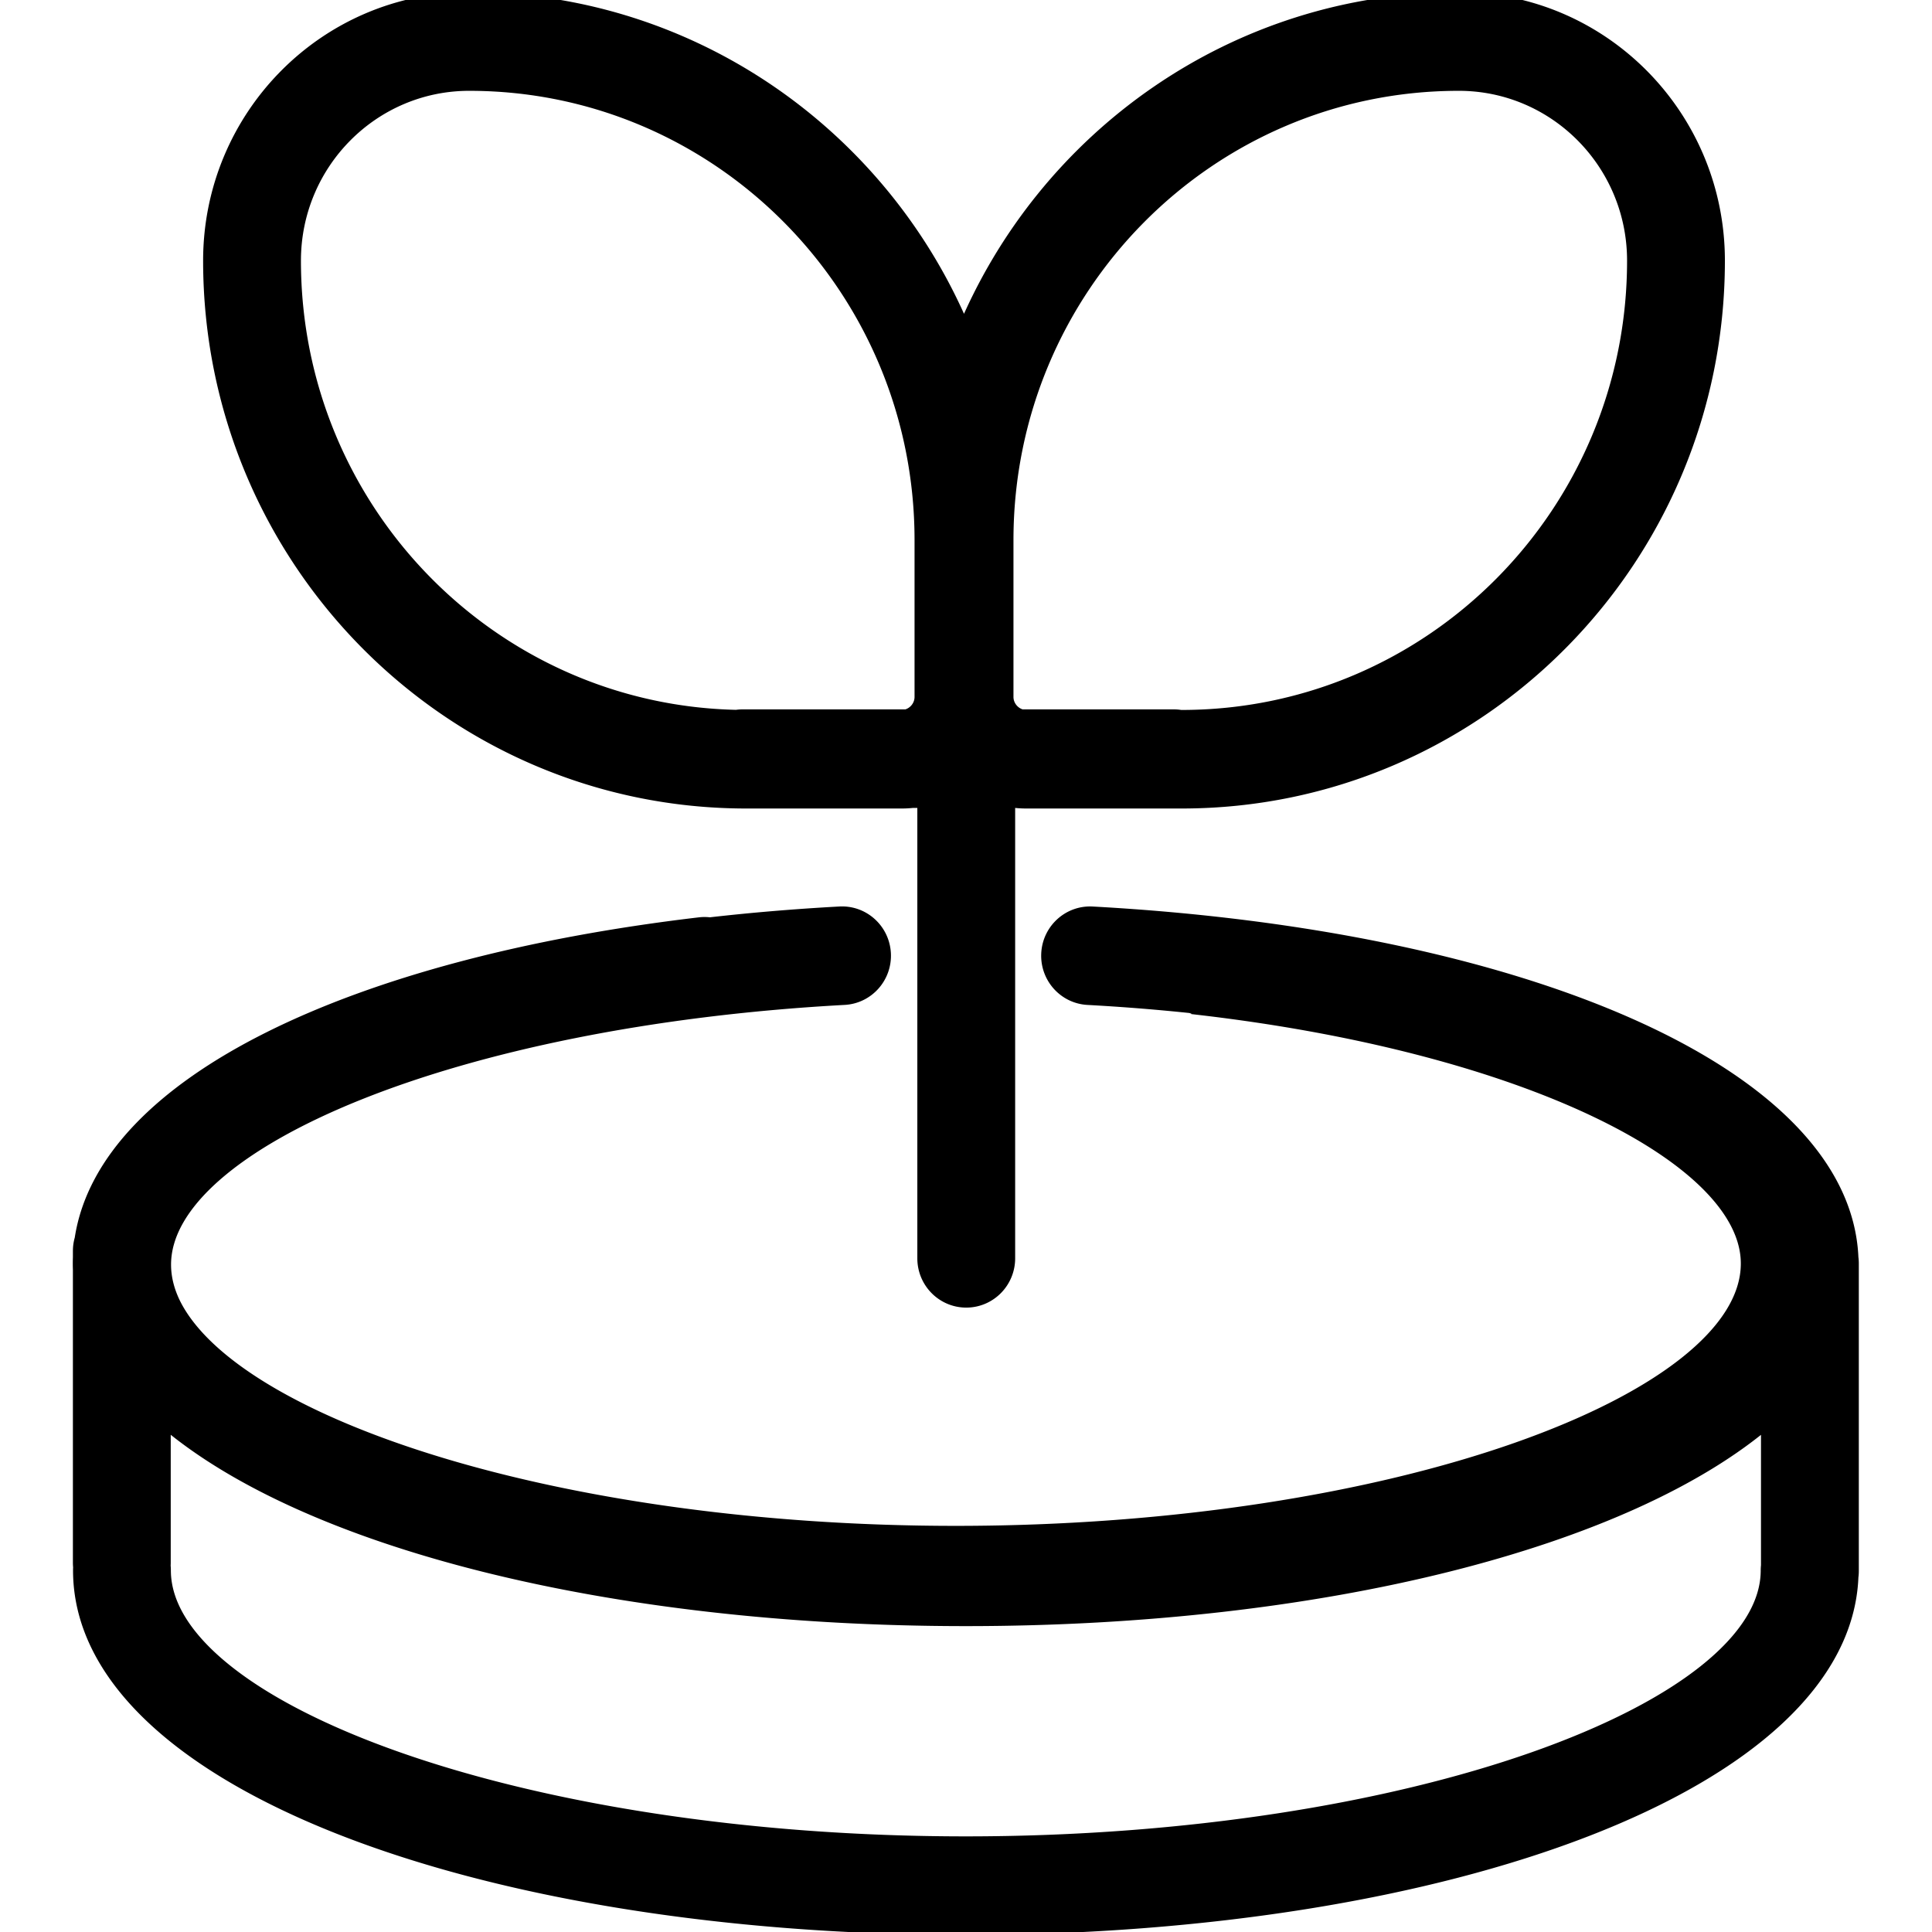 <!DOCTYPE svg PUBLIC "-//W3C//DTD SVG 1.1//EN" "http://www.w3.org/Graphics/SVG/1.1/DTD/svg11.dtd">
<!-- Uploaded to: SVG Repo, www.svgrepo.com, Transformed by: SVG Repo Mixer Tools -->
<svg fill="#000000" width="800px" height="800px" viewBox="0 0 1024 1024" xmlns="http://www.w3.org/2000/svg" stroke="#000000" stroke-width="8.192">
<g id="SVGRepo_bgCarrier" stroke-width="0"/>
<g id="SVGRepo_tracerCarrier" stroke-linecap="round" stroke-linejoin="round"/>
<g id="SVGRepo_iconCarrier">
<path d="M533.959 424.126v242.812c0 12.162-9.773 22.022-21.829 22.022s-21.829-9.859-21.829-22.022V424.126h-6.654c-1.886.2-3.8.303-5.737.303h-82.373c-156.731 0-283.783-128.17-283.783-286.28 0-76.3 61.313-138.152 136.947-138.152 118.246 0 219.599 72.954 262.243 176.679C553.588 72.951 654.941-.003 773.187-.003c75.634 0 136.947 61.852 136.947 138.152 0 158.11-127.052 286.28-283.783 286.28h-82.373a54.39 54.39 0 01-5.737-.303h-4.28zm-53.538-44.043c4.774-1.168 8.403-5.572 8.403-10.708v-83.098c0-133.785-107.505-242.237-240.124-242.237-51.522 0-93.288 42.133-93.288 94.109 0 132.025 104.695 239.379 234.903 242.18a21.87 21.87 0 013.278-.247h86.828zm145.322.303h.608c132.619 0 240.124-108.451 240.124-242.237 0-51.975-41.766-94.109-93.288-94.109-132.619 0-240.124 108.451-240.124 242.237v83.098c0 5.136 3.628 9.54 8.403 10.708h80.65c1.236 0 2.448.104 3.628.303zM937.456 751.78c-74.665 64.718-237.417 105.999-425.511 105.999-188.128 0-350.904-41.296-425.551-106.034v76.504c0 .55-.02 1.095-.059 1.634.087.801.132 1.614.132 2.439 0 74.167 189.814 145.089 425.423 145.089s425.423-70.922 425.423-145.089c0-.854.048-1.696.142-2.525V751.78zm43.452-85.135c.137.996.207 2.014.207 3.048v162.959c0 1.036-.071 2.055-.208 3.053-4.256 108.638-213.251 185.747-469.016 185.747-258.413 0-469.082-78.714-469.082-189.132 0-.55.02-1.095.059-1.634a22.571 22.571 0 01-.132-2.439V672.992a86 86 0 010-6.614v-3.293c0-2.187.316-4.3.905-6.295 12.455-82.401 143.918-144.902 327.226-166.509a21.682 21.682 0 015.379.034c22.28-2.544 45.28-4.477 68.873-5.761 12.039-.655 22.324 8.659 22.974 20.803s-8.583 22.521-20.622 23.176C240.48 539.799 86.567 605.201 86.567 670.262c0 7.083 1.777 14.139 5.2 21.106 32.344 64.67 205.219 121.467 414.783 121.467 232.727 0 420.217-70.052 420.217-143.14 0-56.645-118.34-115.768-291.269-135.863a21.762 21.762 0 01-4.332-.956 1097.148 1097.148 0 00-54.572-4.332c-12.038-.657-21.269-11.035-20.618-23.179s10.939-21.456 22.977-20.799c226.148 12.347 397.817 84.304 401.956 182.077z"/>
</g>
</svg>